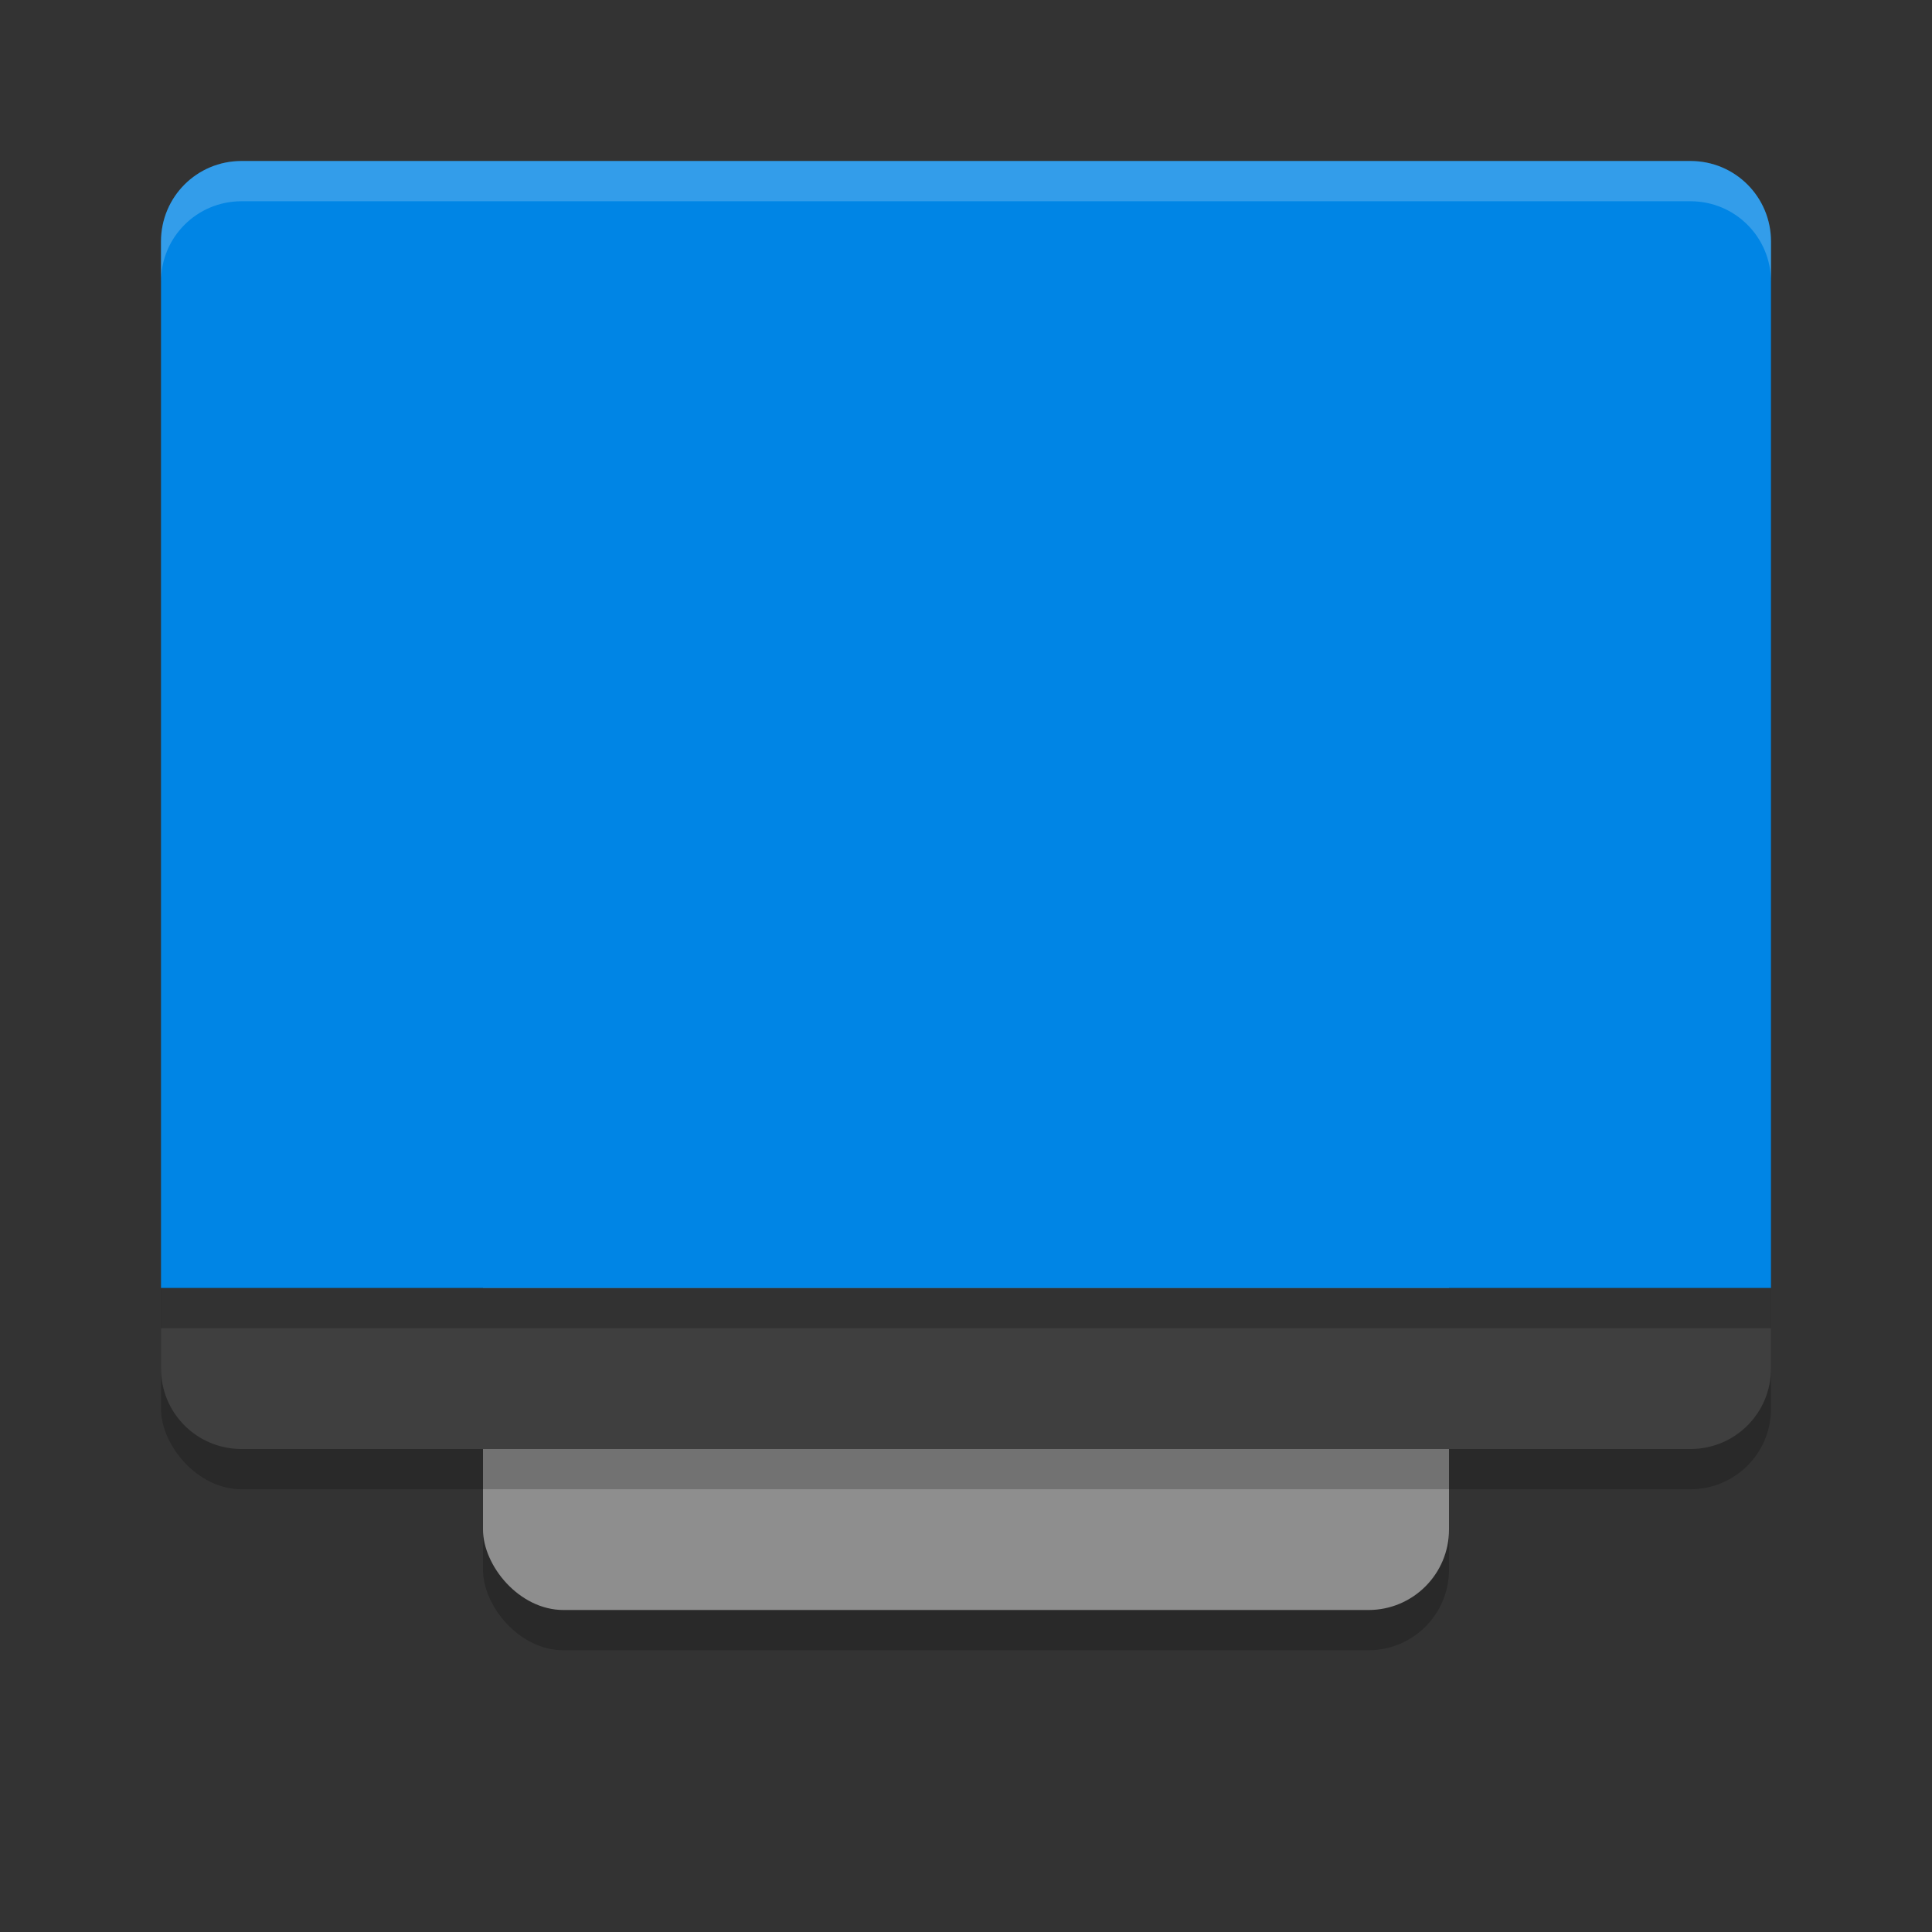 <svg xmlns="http://www.w3.org/2000/svg" width="24" height="24" version="1.1">
 <rect width="100%" height="100%" fill="#333333" stroke="none"/>
 <rect style="opacity:0.2" width="12" height="16" x="6" y="4.5" rx="1" ry="1"/>
 <rect style="fill:#8e8e8e" width="12" height="16" x="6" y="4" rx="1" ry="1"/>
 <rect style="opacity:0.2" width="20" height="16" x="2" y="2.5" rx="1" ry="1"/>
 <path style="fill:#3f3f3f" d="m 2,16 v 1 c 0,0.554 0.446,1 1,1 h 18 c 0.554,0 1,-0.446 1,-1 v -1 z"/>
 <path style="fill:#0085e5" d="M 3,2 C 2.446,2 2,2.446 2,3 V 16 H 22 V 3 C 22,2.446 21.554,2 21,2 Z"/>
 <path style="opacity:0.2;fill:#ffffff" d="M 3,2 C 2.446,2 2,2.446 2,3 v 0.5 c 0,-0.554 0.446,-1 1,-1 h 18 c 0.554,0 1,0.446 1,1 V 3 C 22,2.446 21.554,2 21,2 Z"/>
 <rect style="opacity:0.2" width="20" height=".5" x="2" y="16"/>
</svg>
